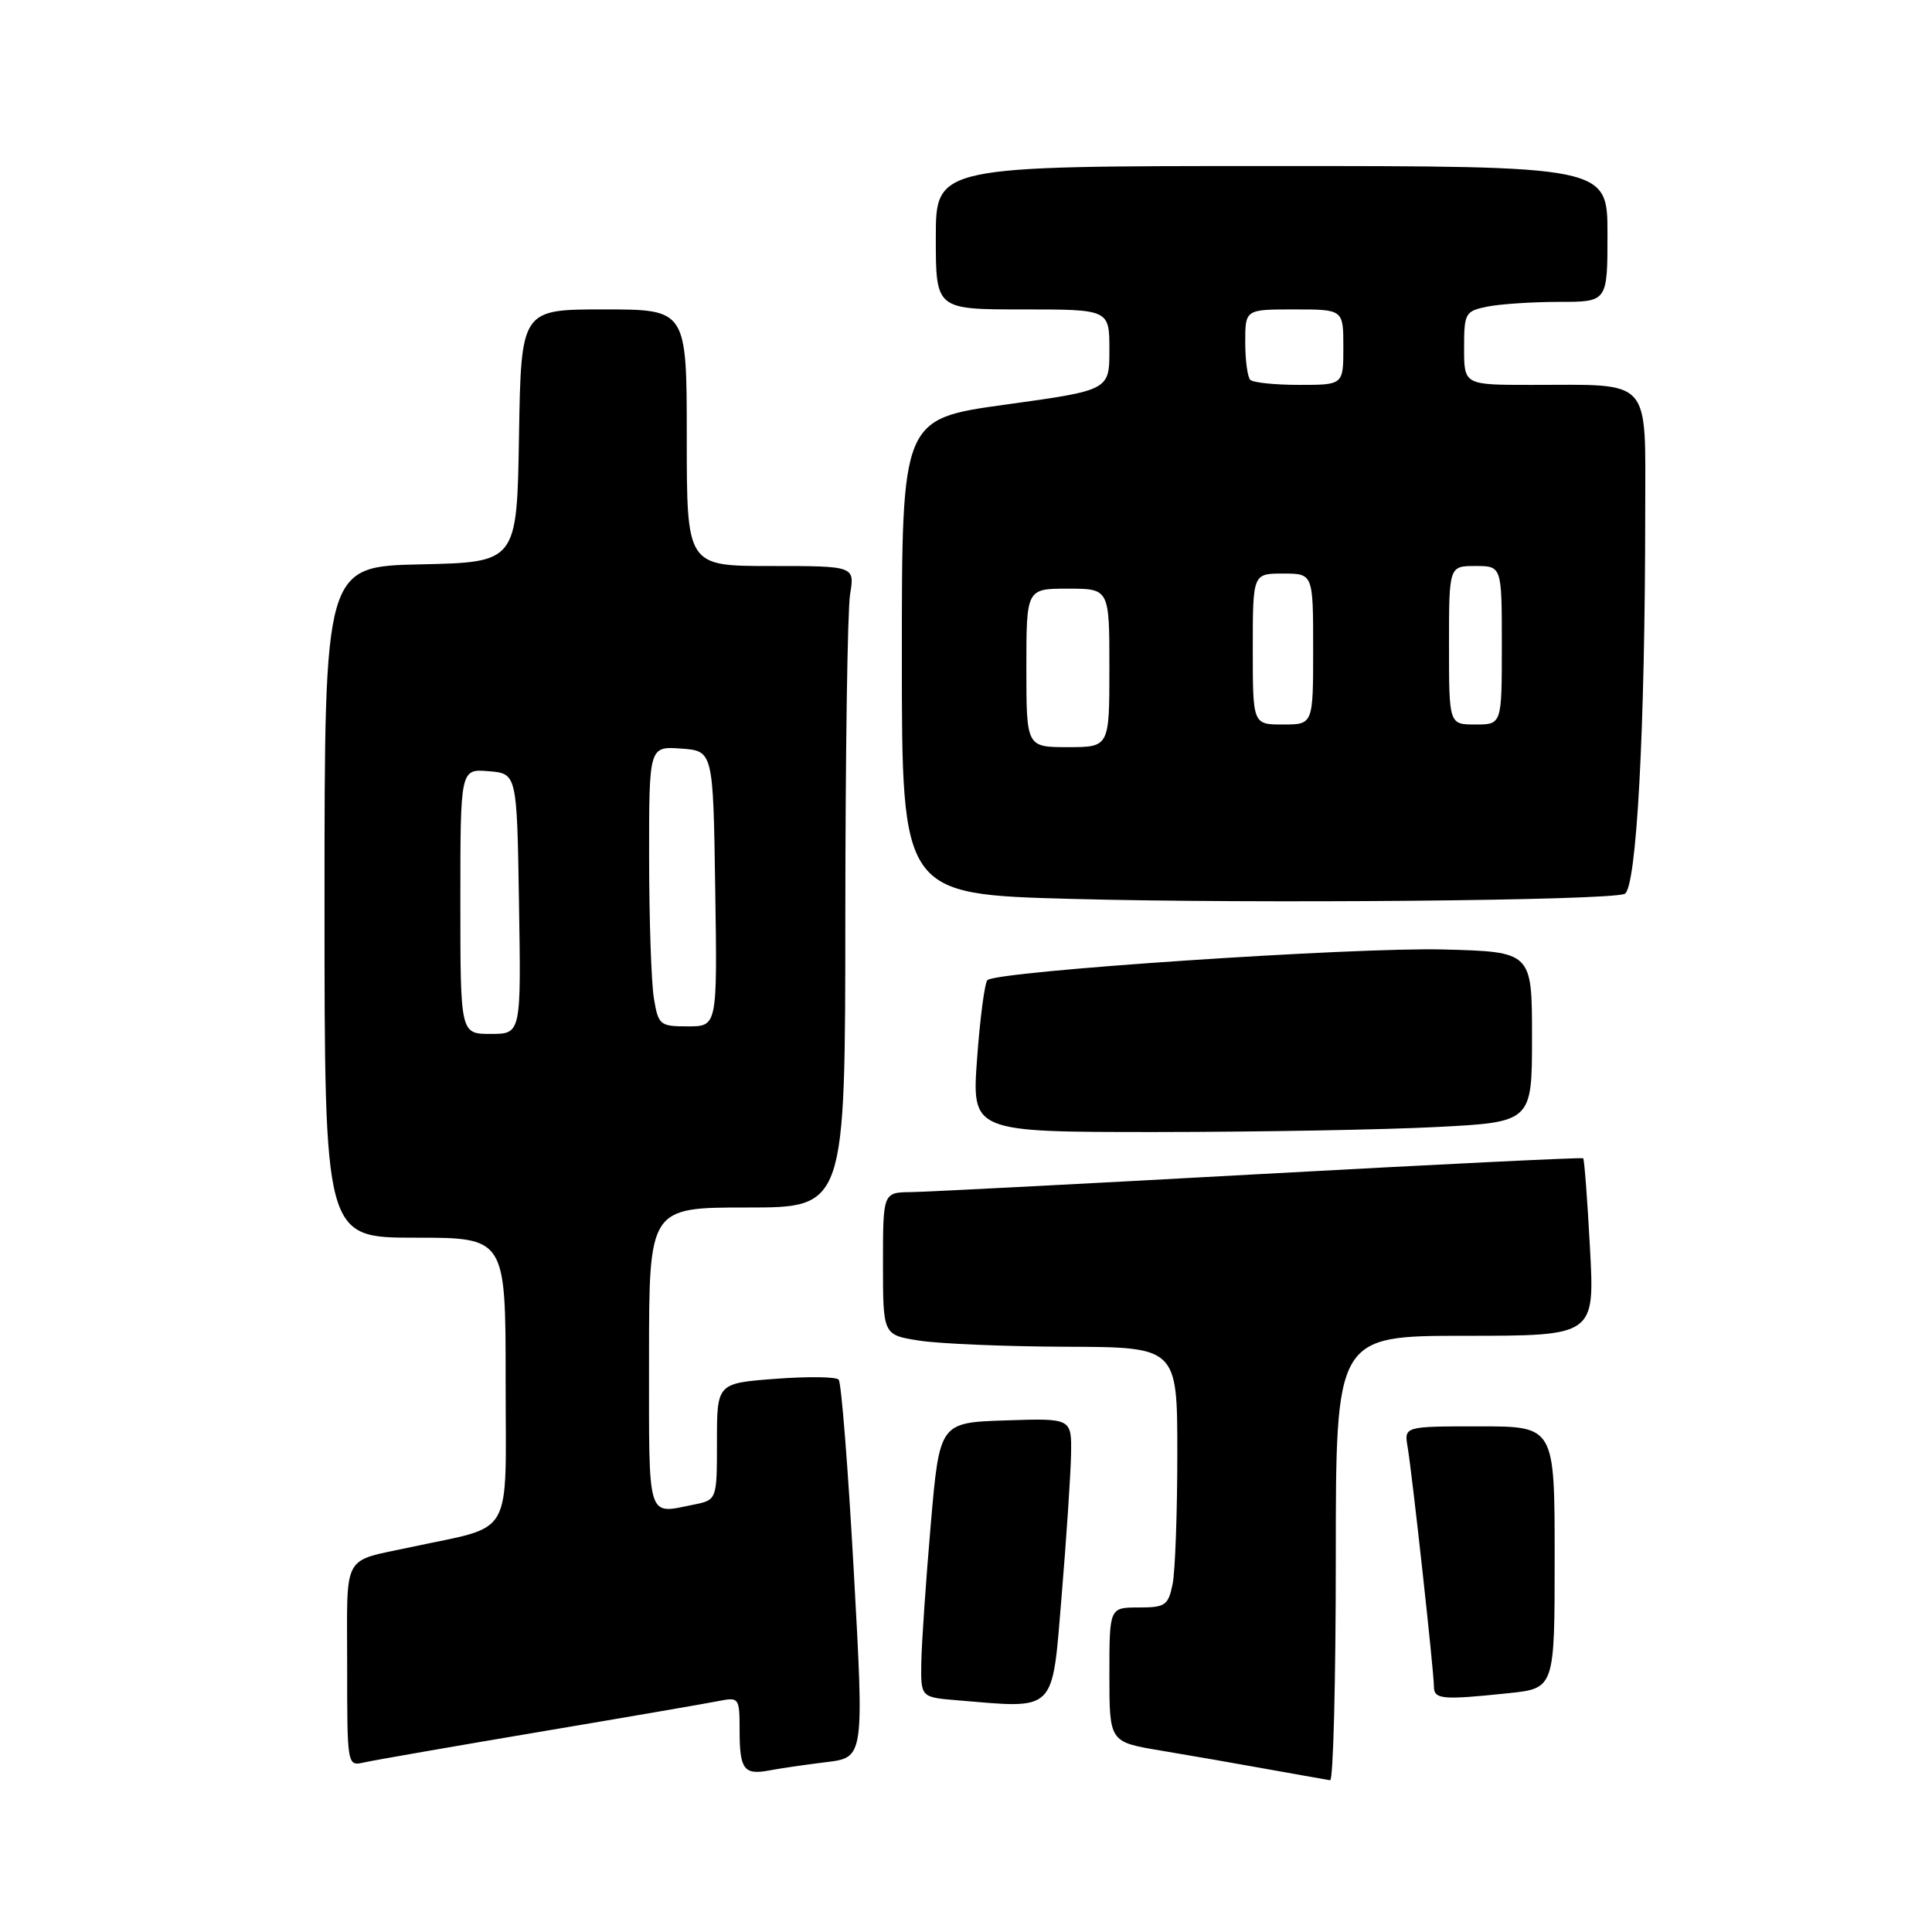 <?xml version="1.0" encoding="UTF-8" standalone="no"?>
<!DOCTYPE svg PUBLIC "-//W3C//DTD SVG 1.1//EN" "http://www.w3.org/Graphics/SVG/1.1/DTD/svg11.dtd" >
<svg xmlns="http://www.w3.org/2000/svg" xmlns:xlink="http://www.w3.org/1999/xlink" version="1.1" viewBox="0 0 256 256">
 <g >
 <path fill="currentColor"
d=" M 177.00 206.50 C 177.00 177.00 177.00 177.00 194.15 177.00 C 211.31 177.00 211.31 177.00 210.68 165.36 C 210.34 158.96 209.93 153.61 209.78 153.48 C 209.63 153.34 190.38 154.29 167.00 155.57 C 143.62 156.86 122.81 157.93 120.75 157.96 C 117.00 158.00 117.00 158.00 117.00 167.44 C 117.00 176.88 117.00 176.88 121.75 177.63 C 124.36 178.05 133.14 178.42 141.25 178.45 C 156.00 178.50 156.00 178.50 156.00 192.62 C 156.00 200.39 155.72 208.16 155.38 209.88 C 154.80 212.73 154.41 213.00 150.88 213.00 C 147.00 213.00 147.00 213.00 147.00 221.91 C 147.00 230.82 147.00 230.82 153.75 231.95 C 157.46 232.57 163.88 233.68 168.00 234.43 C 172.12 235.17 175.84 235.83 176.25 235.89 C 176.66 235.95 177.00 222.72 177.00 206.50 Z  M 109.50 233.49 C 114.50 232.88 114.50 232.88 113.13 208.19 C 112.38 194.61 111.48 183.19 111.13 182.81 C 110.79 182.42 107.01 182.38 102.75 182.70 C 95.00 183.29 95.00 183.29 95.00 191.02 C 95.00 198.75 95.00 198.75 91.88 199.38 C 85.66 200.62 86.00 201.75 86.00 180.00 C 86.00 160.00 86.00 160.00 99.00 160.00 C 112.00 160.00 112.00 160.00 112.01 121.25 C 112.02 99.94 112.30 80.81 112.64 78.75 C 113.26 75.00 113.26 75.00 102.13 75.00 C 91.00 75.00 91.00 75.00 91.00 58.00 C 91.00 41.00 91.00 41.00 80.02 41.00 C 69.05 41.00 69.05 41.00 68.77 57.75 C 68.50 74.50 68.50 74.50 55.75 74.78 C 43.00 75.06 43.00 75.06 43.00 119.53 C 43.00 164.00 43.00 164.00 55.00 164.00 C 67.00 164.00 67.00 164.00 67.00 182.96 C 67.00 204.24 68.26 202.02 54.50 204.99 C 45.20 207.00 46.00 205.54 46.00 220.59 C 46.00 234.02 46.00 234.04 48.25 233.53 C 49.49 233.25 59.95 231.43 71.50 229.48 C 83.05 227.54 93.74 225.69 95.25 225.39 C 97.92 224.86 98.00 224.97 98.00 229.25 C 98.00 234.47 98.56 235.23 101.95 234.59 C 103.35 234.32 106.75 233.83 109.50 233.49 Z  M 140.67 211.50 C 141.31 203.80 141.87 195.34 141.92 192.71 C 142.00 187.92 142.00 187.92 133.25 188.21 C 124.50 188.50 124.50 188.50 123.33 202.00 C 122.69 209.43 122.13 217.61 122.08 220.20 C 122.00 224.89 122.00 224.89 126.75 225.29 C 140.09 226.40 139.37 227.12 140.67 211.50 Z  M 199.85 224.36 C 206.00 223.72 206.00 223.72 206.00 206.36 C 206.00 189.00 206.00 189.00 196.03 189.00 C 186.05 189.00 186.05 189.00 186.52 191.75 C 187.13 195.38 190.00 221.47 190.00 223.45 C 190.00 225.18 191.04 225.28 199.85 224.36 Z  M 190.25 149.34 C 203.00 148.69 203.00 148.69 203.00 137.41 C 203.00 126.12 203.00 126.12 191.25 125.81 C 179.46 125.50 132.08 128.68 130.84 129.87 C 130.48 130.21 129.86 134.89 129.47 140.25 C 128.76 150.00 128.76 150.00 153.13 150.00 C 166.53 149.99 183.24 149.70 190.25 149.34 Z  M 215.26 118.45 C 216.85 117.84 217.99 96.78 218.00 67.88 C 218.00 49.81 219.07 51.00 202.87 51.00 C 194.00 51.00 194.00 51.00 194.00 46.13 C 194.00 41.47 194.14 41.22 197.12 40.62 C 198.84 40.28 203.12 40.00 206.62 40.00 C 213.00 40.00 213.00 40.00 213.00 31.00 C 213.00 22.00 213.00 22.00 168.50 22.00 C 124.00 22.00 124.00 22.00 124.00 31.50 C 124.00 41.00 124.00 41.00 135.50 41.00 C 147.00 41.00 147.00 41.00 147.00 46.35 C 147.00 51.71 147.00 51.71 133.25 53.61 C 119.50 55.51 119.50 55.51 119.50 87.00 C 119.50 118.50 119.50 118.50 142.00 119.11 C 166.29 119.76 212.94 119.34 215.26 118.45 Z  M 61.00 119.44 C 61.00 101.88 61.00 101.88 64.75 102.19 C 68.50 102.50 68.50 102.50 68.77 119.75 C 69.05 137.00 69.05 137.00 65.02 137.00 C 61.00 137.00 61.00 137.00 61.00 119.44 Z  M 86.64 132.25 C 86.30 130.19 86.02 121.84 86.01 113.69 C 86.00 98.89 86.00 98.89 90.25 99.19 C 94.50 99.50 94.50 99.50 94.77 117.75 C 95.05 136.00 95.05 136.00 91.15 136.00 C 87.43 136.00 87.23 135.83 86.64 132.25 Z  M 136.00 88.50 C 136.00 78.00 136.00 78.00 141.50 78.00 C 147.00 78.00 147.00 78.00 147.00 88.50 C 147.00 99.00 147.00 99.00 141.50 99.00 C 136.00 99.00 136.00 99.00 136.00 88.50 Z  M 166.00 86.00 C 166.00 76.00 166.00 76.00 170.00 76.00 C 174.00 76.00 174.00 76.00 174.00 86.00 C 174.00 96.00 174.00 96.00 170.00 96.00 C 166.00 96.00 166.00 96.00 166.00 86.00 Z  M 192.00 85.50 C 192.00 75.00 192.00 75.00 195.50 75.00 C 199.00 75.00 199.00 75.00 199.00 85.50 C 199.00 96.00 199.00 96.00 195.50 96.00 C 192.00 96.00 192.00 96.00 192.00 85.50 Z  M 165.67 50.33 C 165.30 49.97 165.00 47.72 165.00 45.33 C 165.00 41.00 165.00 41.00 171.50 41.00 C 178.00 41.00 178.00 41.00 178.00 46.00 C 178.00 51.00 178.00 51.00 172.17 51.00 C 168.96 51.00 166.03 50.70 165.67 50.33 Z "/>
</g>
</svg>